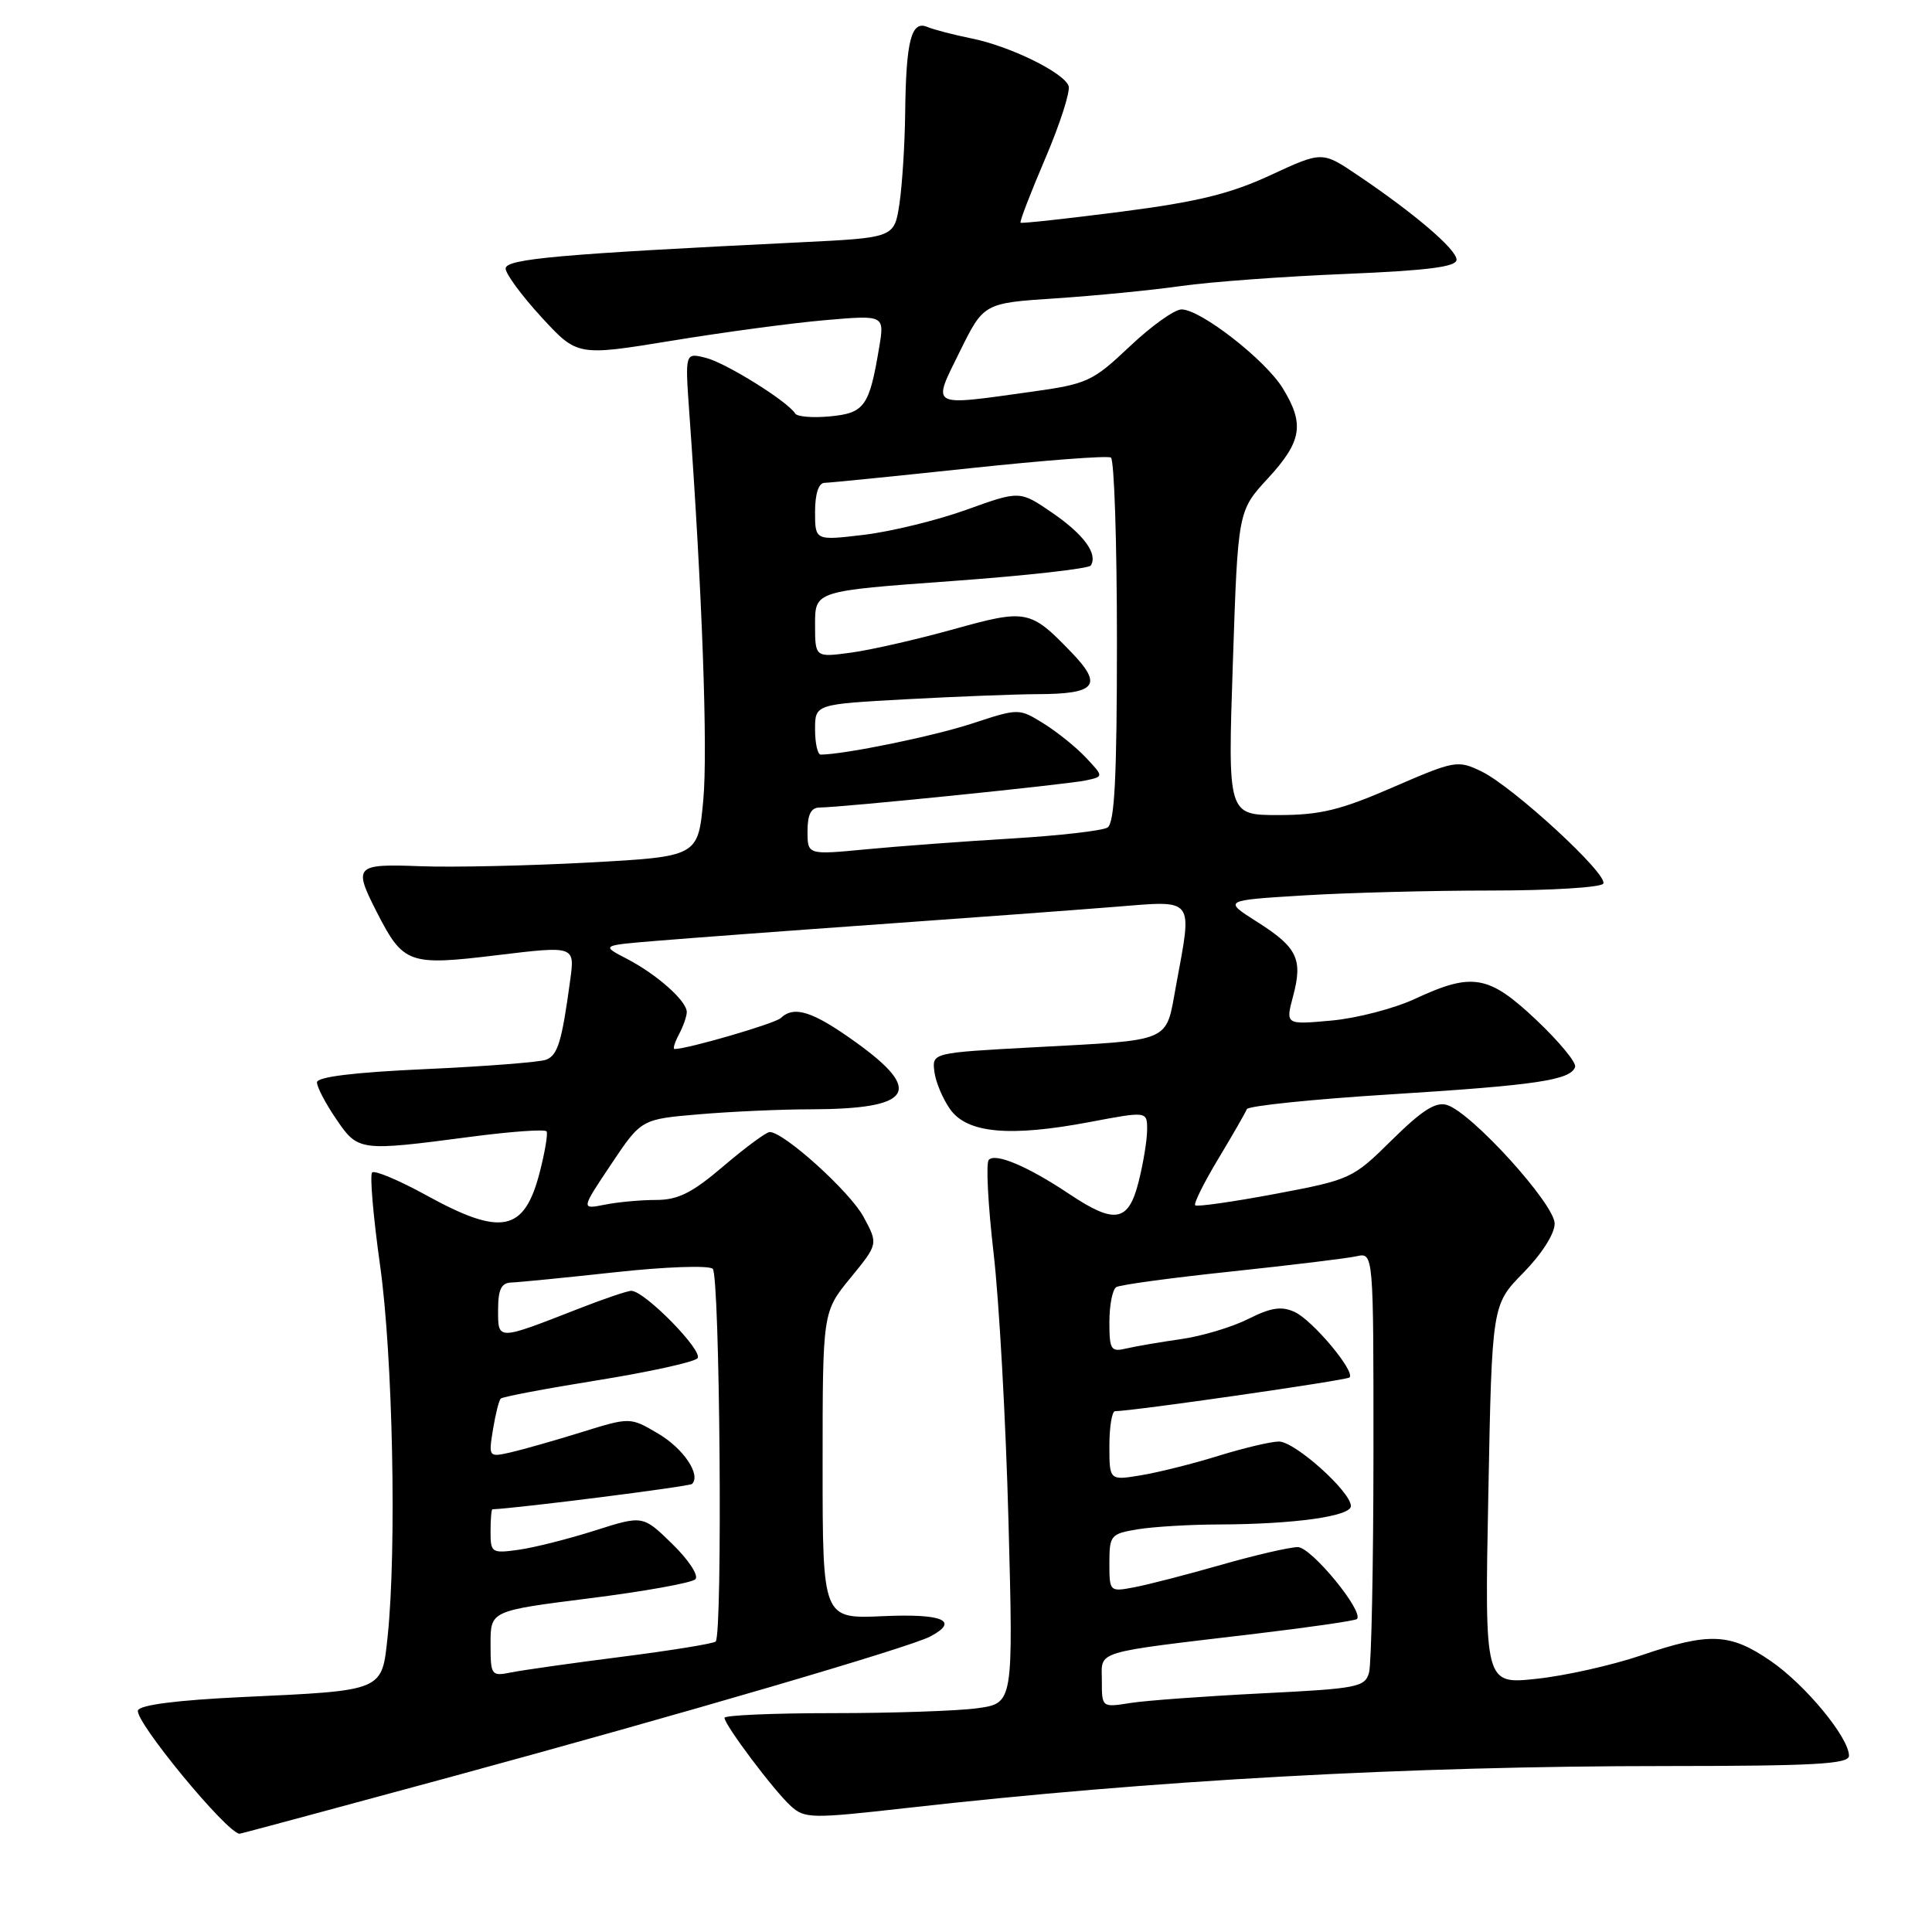 <?xml version="1.0" encoding="UTF-8" standalone="no"?>
<!DOCTYPE svg PUBLIC "-//W3C//DTD SVG 1.1//EN" "http://www.w3.org/Graphics/SVG/1.1/DTD/svg11.dtd" >
<svg xmlns="http://www.w3.org/2000/svg" xmlns:xlink="http://www.w3.org/1999/xlink" version="1.1" viewBox="0 0 256 256">
 <g >
 <path fill="currentColor"
d=" M 59.74 235.45 C 90.44 227.10 120.55 218.28 123.25 216.85 C 127.20 214.77 124.94 213.79 117.00 214.15 C 109.00 214.51 109.00 214.51 109.00 194.18 C 109.00 173.84 109.00 173.84 112.68 169.34 C 116.37 164.84 116.37 164.84 114.43 161.25 C 112.64 157.92 103.88 150.00 101.99 150.00 C 101.54 150.00 98.79 152.03 95.89 154.50 C 91.71 158.07 89.85 159.00 86.93 159.00 C 84.91 159.00 81.84 159.28 80.12 159.63 C 76.98 160.25 76.98 160.25 80.98 154.27 C 84.97 148.30 84.97 148.30 92.63 147.65 C 96.85 147.29 103.50 146.99 107.40 146.99 C 120.90 146.96 122.47 144.60 113.34 138.06 C 107.66 133.99 105.23 133.22 103.45 134.90 C 102.68 135.63 91.12 139.00 89.38 139.00 C 89.13 139.00 89.40 138.13 89.96 137.07 C 90.53 136.00 91.00 134.67 91.00 134.10 C 91.00 132.63 87.05 129.12 83.07 127.05 C 79.63 125.27 79.63 125.27 87.07 124.66 C 91.16 124.32 104.40 123.33 116.50 122.47 C 128.60 121.61 142.66 120.57 147.75 120.16 C 158.44 119.31 158.01 118.76 155.82 130.66 C 154.43 138.24 155.51 137.77 137.00 138.77 C 123.50 139.50 123.50 139.50 123.81 142.00 C 123.98 143.38 124.93 145.62 125.91 147.00 C 128.18 150.17 133.80 150.68 144.42 148.67 C 152.00 147.24 152.00 147.24 152.00 149.68 C 152.00 151.02 151.50 154.11 150.88 156.56 C 149.53 161.94 147.74 162.26 141.68 158.21 C 136.19 154.54 131.86 152.71 131.01 153.70 C 130.63 154.14 130.92 159.68 131.65 166.00 C 132.39 172.32 133.28 188.34 133.63 201.60 C 134.27 225.69 134.27 225.69 129.50 226.35 C 126.87 226.71 118.26 227.00 110.36 227.00 C 102.46 227.00 96.00 227.28 96.00 227.62 C 96.00 228.56 102.57 237.30 104.79 239.31 C 106.63 240.98 107.50 240.99 120.12 239.57 C 152.75 235.88 186.60 234.01 220.75 234.01 C 240.44 234.00 245.00 233.75 245.00 232.65 C 245.00 230.24 239.23 223.25 234.63 220.09 C 229.24 216.38 226.51 216.26 217.42 219.36 C 213.61 220.65 207.39 222.05 203.60 222.45 C 196.72 223.19 196.72 223.19 197.21 198.04 C 197.69 172.89 197.69 172.89 201.84 168.66 C 204.29 166.17 206.00 163.48 206.00 162.13 C 206.00 159.55 195.03 147.46 191.75 146.42 C 190.26 145.95 188.47 147.08 184.46 151.03 C 179.24 156.19 178.99 156.31 168.97 158.20 C 163.37 159.25 158.60 159.93 158.37 159.71 C 158.15 159.48 159.53 156.70 161.44 153.53 C 163.35 150.36 165.04 147.41 165.21 146.97 C 165.37 146.54 173.93 145.65 184.23 145.01 C 203.59 143.80 208.13 143.12 208.71 141.37 C 208.90 140.80 206.59 138.01 203.59 135.17 C 197.26 129.19 195.10 128.81 187.50 132.35 C 184.75 133.63 179.76 134.93 176.42 135.23 C 170.34 135.78 170.34 135.78 171.33 132.04 C 172.66 127.09 171.91 125.53 166.57 122.15 C 162.08 119.30 162.08 119.30 172.70 118.65 C 178.53 118.29 189.74 118.00 197.60 118.00 C 205.45 118.00 212.13 117.59 212.44 117.09 C 213.17 115.91 200.48 104.23 196.27 102.20 C 193.15 100.70 192.75 100.77 184.57 104.32 C 177.60 107.35 174.93 108.00 169.40 108.00 C 162.68 108.00 162.68 108.00 163.36 87.85 C 164.03 67.69 164.03 67.69 168.02 63.37 C 172.52 58.48 172.89 56.18 169.95 51.41 C 167.61 47.64 159.08 41.00 156.56 41.00 C 155.63 41.00 152.54 43.21 149.69 45.91 C 144.77 50.56 144.07 50.88 136.67 51.91 C 123.03 53.81 123.49 54.07 127.18 46.58 C 130.35 40.16 130.35 40.16 139.93 39.53 C 145.19 39.18 152.65 38.45 156.50 37.90 C 160.35 37.35 170.14 36.63 178.25 36.30 C 189.24 35.84 193.00 35.36 193.00 34.41 C 193.00 33.05 187.44 28.29 179.85 23.18 C 175.19 20.04 175.19 20.04 168.35 23.21 C 163.00 25.69 158.66 26.75 148.50 28.06 C 141.35 28.98 135.38 29.63 135.23 29.51 C 135.08 29.39 136.56 25.54 138.52 20.96 C 140.47 16.39 141.86 12.07 141.59 11.37 C 140.90 9.58 133.75 6.09 128.72 5.09 C 126.40 4.62 123.77 3.94 122.88 3.57 C 120.75 2.67 120.05 5.38 119.94 15.00 C 119.89 19.12 119.55 24.52 119.18 27.00 C 118.50 31.50 118.50 31.50 106.00 32.11 C 74.07 33.67 67.00 34.30 67.00 35.58 C 67.00 36.29 69.14 39.19 71.75 42.03 C 76.50 47.19 76.50 47.19 89.00 45.15 C 95.88 44.02 105.04 42.79 109.36 42.42 C 117.22 41.74 117.22 41.74 116.48 46.12 C 115.19 53.84 114.55 54.74 109.99 55.17 C 107.71 55.39 105.64 55.22 105.37 54.80 C 104.38 53.19 96.19 48.09 93.54 47.42 C 90.77 46.72 90.77 46.72 91.33 54.61 C 93.04 78.31 93.80 99.38 93.19 106.00 C 92.50 113.50 92.50 113.50 78.00 114.29 C 70.03 114.72 60.01 114.94 55.75 114.78 C 47.06 114.45 46.80 114.72 49.89 120.79 C 53.44 127.74 54.13 127.99 65.84 126.57 C 76.18 125.32 76.18 125.32 75.55 129.91 C 74.44 138.08 73.90 139.82 72.36 140.42 C 71.52 140.74 64.35 141.30 56.42 141.66 C 46.89 142.09 42.00 142.69 42.00 143.42 C 42.00 144.04 43.14 146.22 44.54 148.27 C 47.45 152.55 47.60 152.57 62.30 150.64 C 67.69 149.93 72.24 149.60 72.43 149.92 C 72.61 150.24 72.20 152.69 71.51 155.36 C 69.47 163.25 66.44 163.86 56.49 158.38 C 52.87 156.39 49.63 155.03 49.31 155.36 C 48.98 155.69 49.46 161.25 50.37 167.73 C 52.05 179.69 52.57 205.24 51.37 216.78 C 50.59 224.15 50.99 223.99 32.08 224.87 C 23.44 225.28 18.53 225.91 18.28 226.64 C 17.82 228.04 30.03 242.87 31.74 242.98 C 31.87 242.99 44.47 239.60 59.74 235.45 Z  M 146.00 222.72 C 146.00 218.64 144.54 219.08 166.45 216.47 C 173.58 215.62 179.58 214.75 179.80 214.53 C 180.78 213.56 173.75 205.00 171.97 205.00 C 170.90 205.00 166.31 206.06 161.77 207.36 C 157.22 208.66 152.04 210.00 150.25 210.33 C 147.04 210.94 147.00 210.90 147.00 207.11 C 147.00 203.44 147.17 203.23 150.75 202.64 C 152.81 202.30 157.65 202.01 161.50 202.00 C 171.45 201.97 179.00 200.92 179.00 199.56 C 179.00 197.66 171.57 191.00 169.46 191.01 C 168.38 191.02 164.80 191.87 161.50 192.89 C 158.20 193.92 153.59 195.08 151.25 195.47 C 147.00 196.18 147.00 196.18 147.00 191.59 C 147.00 189.06 147.34 187.00 147.75 186.99 C 150.19 186.97 178.43 182.90 178.82 182.52 C 179.61 181.72 173.91 174.92 171.54 173.84 C 169.80 173.04 168.40 173.26 165.40 174.77 C 163.25 175.85 159.25 177.05 156.50 177.44 C 153.75 177.83 150.49 178.39 149.25 178.68 C 147.20 179.17 147.00 178.86 147.00 175.17 C 147.00 172.94 147.41 170.86 147.91 170.55 C 148.41 170.24 155.28 169.31 163.16 168.48 C 171.05 167.64 178.51 166.74 179.75 166.46 C 182.00 165.96 182.00 165.96 181.99 192.73 C 181.98 207.45 181.72 220.45 181.41 221.60 C 180.88 223.56 179.93 223.75 167.17 224.38 C 159.65 224.76 151.81 225.33 149.75 225.66 C 146.01 226.25 146.00 226.25 146.00 222.72 Z  M 65.00 217.80 C 65.00 213.44 65.00 213.44 78.14 211.78 C 85.36 210.87 91.66 209.74 92.14 209.26 C 92.62 208.78 91.27 206.72 89.09 204.59 C 85.19 200.78 85.19 200.78 78.84 202.80 C 75.35 203.91 70.81 205.06 68.75 205.35 C 65.15 205.85 65.00 205.76 65.00 202.94 C 65.00 201.32 65.11 200.00 65.25 199.99 C 68.65 199.85 91.36 196.97 91.70 196.63 C 92.91 195.42 90.57 191.94 87.21 189.96 C 83.50 187.77 83.50 187.77 77.00 189.79 C 73.42 190.90 69.20 192.10 67.61 192.46 C 64.76 193.10 64.73 193.06 65.32 189.43 C 65.65 187.41 66.11 185.56 66.35 185.32 C 66.59 185.08 72.34 183.99 79.14 182.90 C 85.93 181.81 91.90 180.50 92.41 179.99 C 93.30 179.10 85.51 171.13 83.67 171.04 C 83.21 171.02 80.06 172.08 76.67 173.41 C 65.82 177.65 66.00 177.64 66.00 173.57 C 66.00 170.86 66.42 169.99 67.75 169.94 C 68.71 169.91 74.90 169.30 81.50 168.58 C 88.14 167.85 93.92 167.65 94.44 168.12 C 95.39 168.99 95.77 216.57 94.83 217.51 C 94.55 217.79 88.96 218.69 82.41 219.53 C 75.86 220.36 69.26 221.30 67.75 221.60 C 65.09 222.14 65.00 222.02 65.00 217.80 Z  M 107.00 110.14 C 107.00 107.92 107.47 107.00 108.61 107.00 C 111.40 107.00 141.39 103.95 143.88 103.41 C 146.25 102.90 146.25 102.90 143.89 100.39 C 142.60 99.01 140.06 96.97 138.27 95.86 C 135.00 93.84 135.00 93.84 128.75 95.89 C 123.64 97.56 111.95 99.96 108.75 99.99 C 108.34 100.00 108.00 98.49 108.00 96.65 C 108.00 93.31 108.00 93.31 120.16 92.65 C 126.84 92.29 134.61 91.99 137.41 91.98 C 145.25 91.96 146.19 90.83 141.99 86.46 C 136.51 80.77 136.03 80.68 126.27 83.40 C 121.45 84.74 115.36 86.13 112.75 86.48 C 108.00 87.12 108.00 87.12 108.00 82.72 C 108.00 78.31 108.00 78.31 126.04 77.00 C 135.96 76.28 144.29 75.35 144.54 74.93 C 145.49 73.39 143.63 70.84 139.45 67.96 C 135.13 65.00 135.13 65.00 128.10 67.53 C 124.23 68.93 118.13 70.42 114.53 70.86 C 108.00 71.64 108.00 71.64 108.00 67.82 C 108.00 65.44 108.47 63.99 109.25 63.98 C 109.94 63.97 118.58 63.10 128.45 62.05 C 138.33 61.00 146.76 60.35 147.20 60.63 C 147.64 60.90 148.00 71.86 148.00 85.00 C 148.00 103.00 147.69 109.07 146.75 109.65 C 146.07 110.08 140.33 110.73 134.00 111.11 C 127.68 111.49 119.01 112.13 114.75 112.54 C 107.00 113.28 107.00 113.28 107.00 110.14 Z "/>
</g>
</svg>